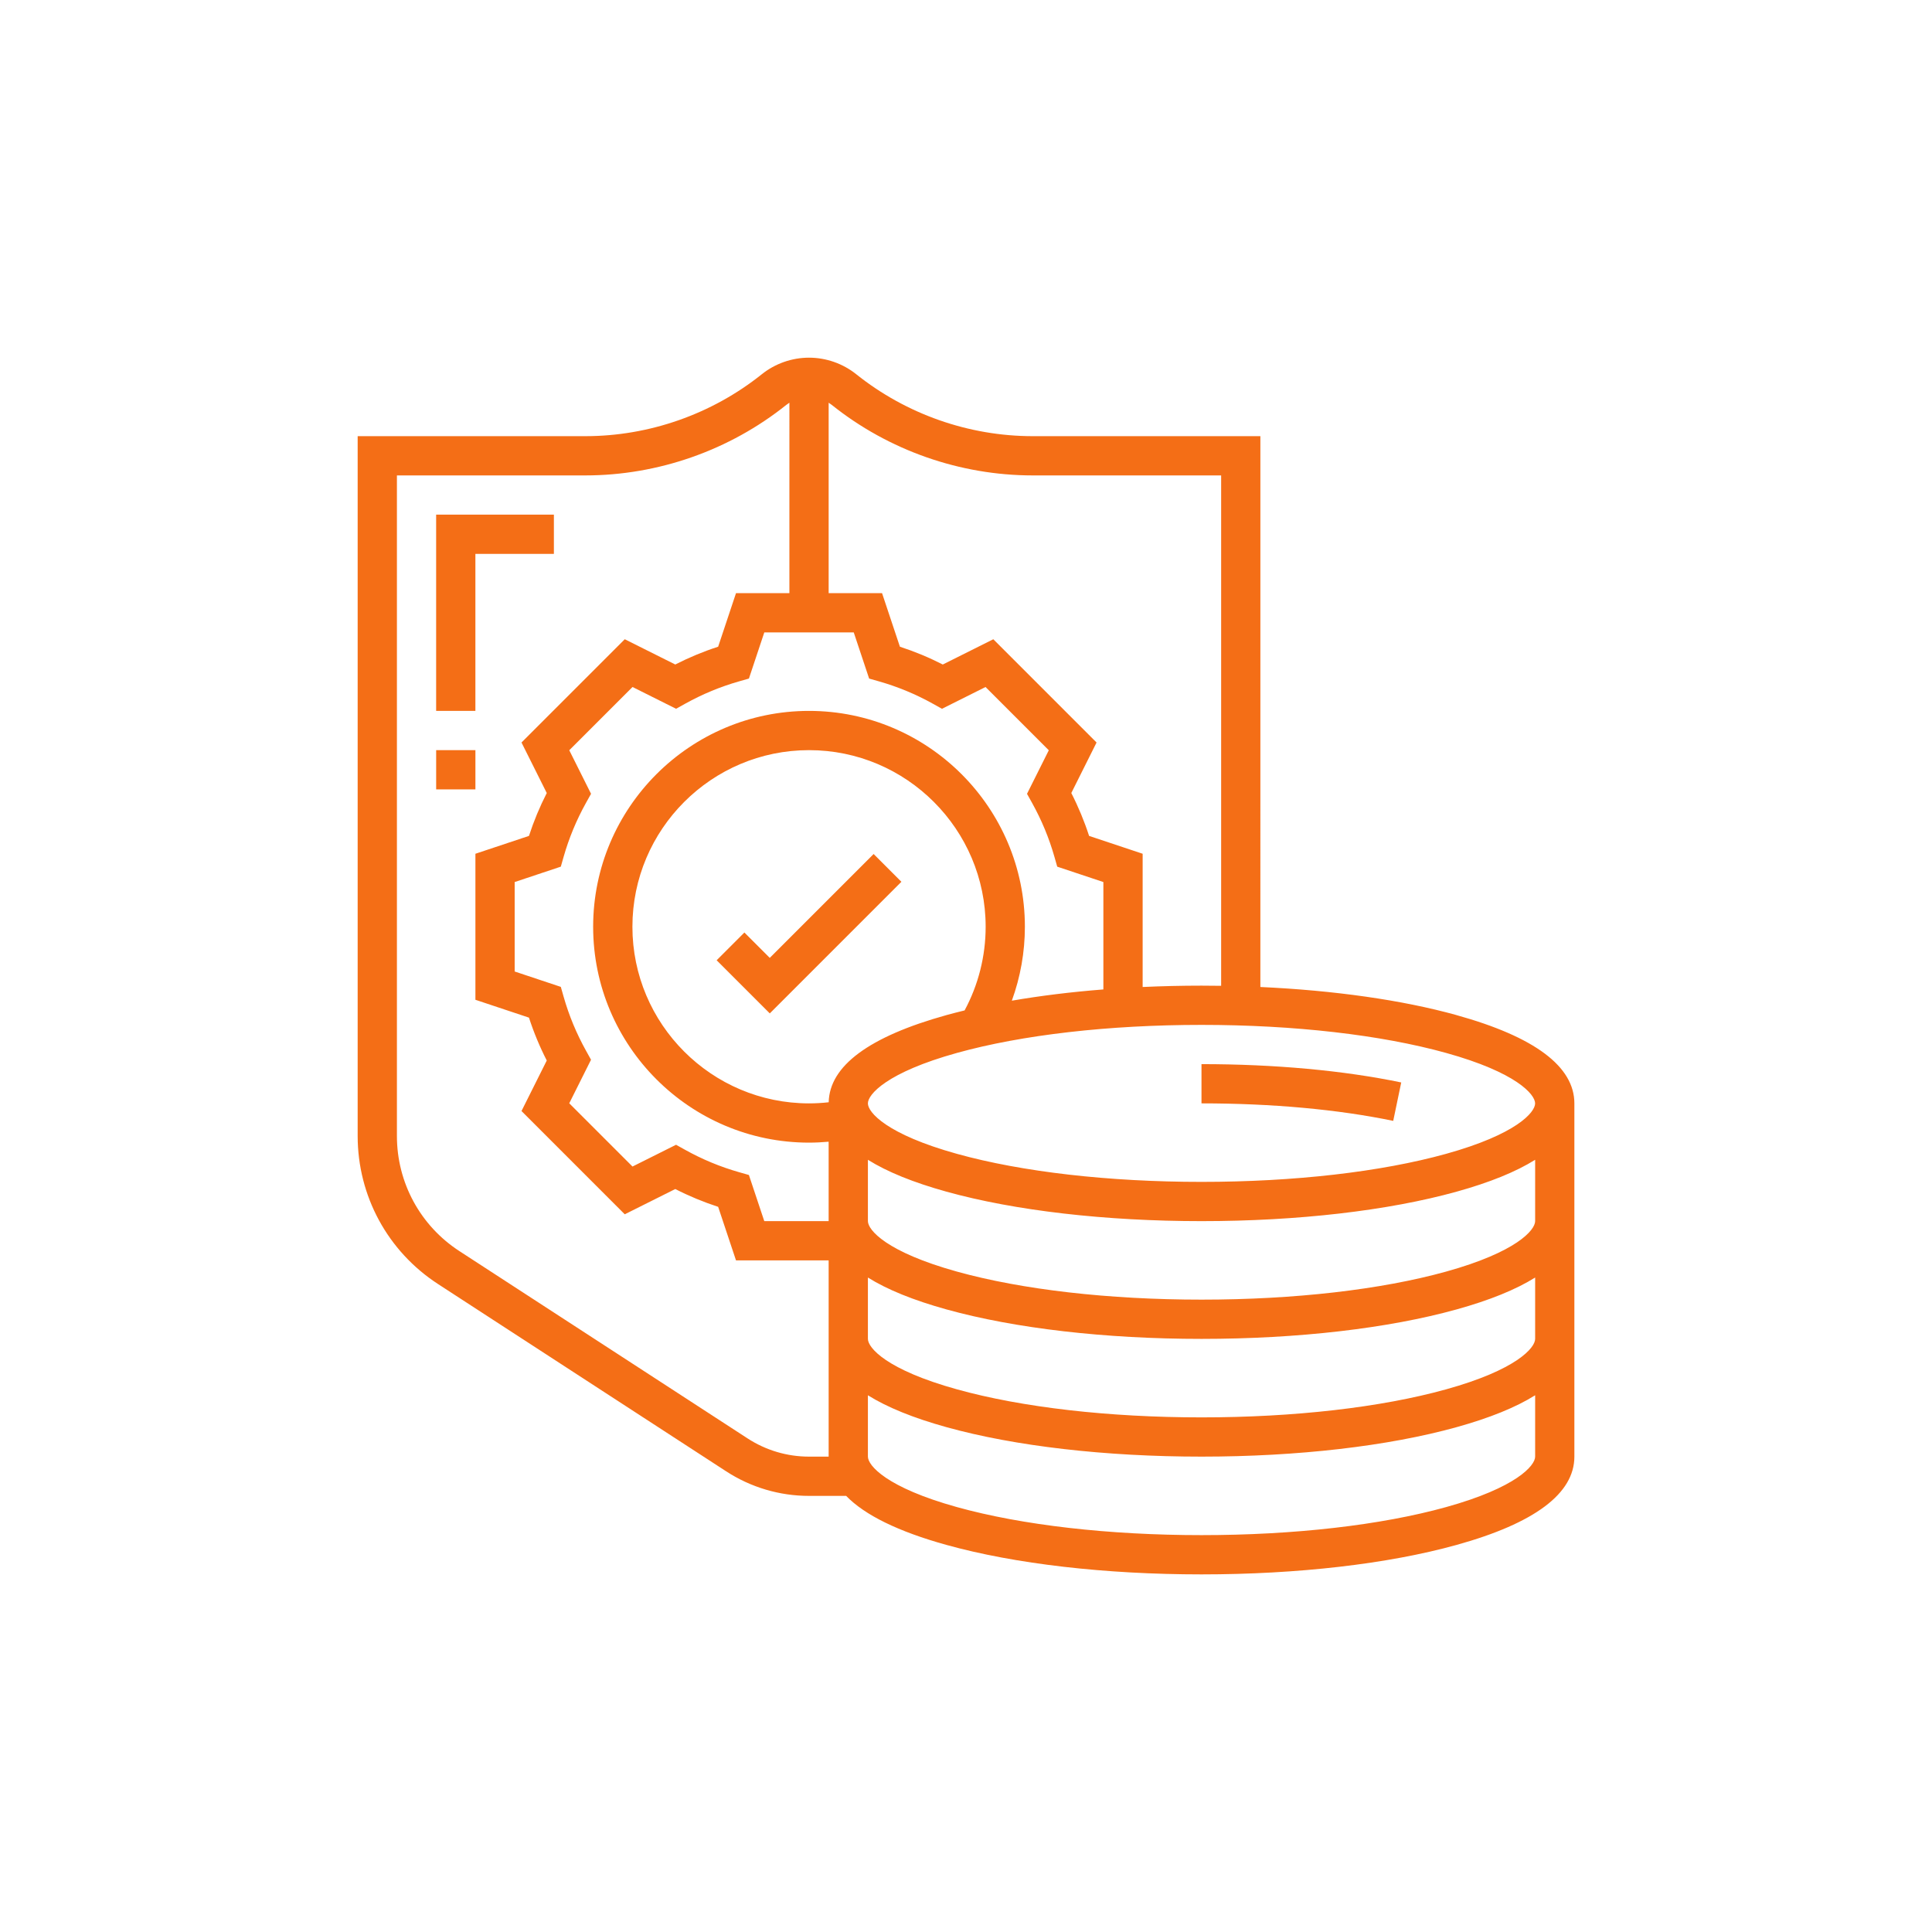 <svg width="752pt" height="752pt" version="1.1" viewBox="0 0 752 752" xmlns="http://www.w3.org/2000/svg">
    <defs>
        <clipPath id="a">
            <path d="m139.21 139.21h473.58v473.58h-473.58z"/>
        </clipPath>
    </defs>
    <g clip-path="url(#a)">
        <path d="m566.93 395.11c-21.098-5.859-47.633-9.625-76.352-10.938l0.004-214.4h-88.582c-24.887 0-49.293-8.562-68.727-24.109-5.195-4.156-11.723-6.445-18.375-6.445-6.652 0-13.18 2.289-18.375 6.445-19.434 15.547-43.84 24.109-68.727 24.109h-88.582v272.38c0 23.359 11.695 44.906 31.281 57.641l112.16 72.902c9.617 6.25 20.77 9.555 32.246 9.555h14.449c7.262 7.492 20.309 13.883 39.055 19.09 26.613 7.391 61.867 11.465 99.266 11.465 37.398 0 72.648-4.07 99.266-11.465 30.43-8.453 45.863-20.016 45.863-34.367v-137.49c0-14.348-15.434-25.91-45.867-34.363zm30.59 34.363c0 3.465-7.246 12.027-34.676 19.645-25.324 7.035-59.125 10.91-95.176 10.91-36.055 0-69.855-3.875-95.176-10.906-27.434-7.621-34.68-16.184-34.68-19.648s7.246-12.027 34.676-19.645c25.324-7.035 59.125-10.906 95.18-10.906 36.055 0 69.855 3.875 95.176 10.906 27.43 7.617 34.676 16.184 34.676 19.645zm-369.43-20.516c-3.699-6.641-6.625-13.691-8.695-20.953l-1.105-3.879-17.965-5.988v-34.82l17.965-5.988 1.105-3.879c2.07-7.262 4.996-14.312 8.695-20.953l1.965-3.523-8.477-16.953 24.621-24.621 16.953 8.477 3.523-1.961c6.644-3.699 13.695-6.625 20.953-8.695l3.879-1.105 5.984-17.961h34.82l5.988 17.965 3.879 1.105c7.258 2.07 14.309 4.992 20.953 8.695l3.523 1.961 16.953-8.477 24.621 24.621-8.477 16.953 1.961 3.523c3.699 6.644 6.625 13.695 8.695 20.953l1.105 3.879 17.961 5.988v41.801c-12.543 0.984-24.512 2.457-35.629 4.379 3.336-9.172 5.078-18.902 5.078-28.773 0-46.328-37.691-84.023-84.023-84.023-46.328 0-84.023 37.691-84.023 84.023 0 46.328 37.691 84.023 84.023 84.023 2.551 0 5.102-0.133 7.637-0.359v30.914h-25.047l-5.988-17.961-3.879-1.105c-7.262-2.07-14.309-4.996-20.953-8.695l-3.523-1.965-16.953 8.477-24.621-24.617 8.477-16.953zm94.465 20.082c-2.535 0.281-5.094 0.434-7.652 0.434-37.906 0-68.746-30.84-68.746-68.746s30.84-68.746 68.746-68.746 68.746 30.84 68.746 68.746c0 11.41-2.828 22.602-8.195 32.562-2.402 0.586-4.766 1.184-7.047 1.816-30.125 8.371-45.539 19.785-45.852 33.934zm79.449-243.99h73.305v198.66c-2.535-0.039-5.082-0.062-7.637-0.062-7.754 0-15.406 0.184-22.914 0.527v-51.863l-20.844-6.949c-1.855-5.723-4.176-11.309-6.926-16.688l9.832-19.664-40.191-40.191-19.664 9.832c-5.379-2.75-10.969-5.066-16.688-6.926l-6.953-20.848h-20.785v-74.133c0.41 0.262 0.812 0.539 1.195 0.844 22.129 17.707 49.926 27.461 78.27 27.461zm-87.102 381.92c-8.512 0-16.785-2.453-23.922-7.094l-112.16-72.898c-15.234-9.902-24.328-26.66-24.328-44.828v-257.1h73.305c28.344 0 56.141-9.75 78.27-27.457 0.383-0.305 0.785-0.582 1.195-0.848l-0.004 74.133h-20.781l-6.949 20.844c-5.723 1.855-11.309 4.176-16.688 6.926l-19.664-9.832-40.191 40.191 9.832 19.664c-2.75 5.379-5.066 10.969-6.926 16.688l-20.844 6.953v56.84l20.844 6.949c1.855 5.723 4.176 11.312 6.926 16.688l-9.832 19.664 40.191 40.195 19.664-9.832c5.379 2.75 10.969 5.066 16.688 6.926l6.949 20.844h36.059v76.383zm247.95 19.648c-25.324 7.031-59.125 10.906-95.176 10.906-36.055 0-69.855-3.875-95.176-10.906-27.434-7.621-34.68-16.184-34.68-19.648v-23.879c7.477 4.68 17.676 8.828 30.59 12.414 26.613 7.394 61.867 11.465 99.266 11.465 37.398 0 72.648-4.07 99.266-11.465 12.91-3.586 23.109-7.734 30.59-12.414l-0.004 23.879c0 3.465-7.246 12.027-34.676 19.648zm0-45.832c-25.324 7.035-59.125 10.906-95.176 10.906-36.055 0-69.855-3.875-95.176-10.906-27.434-7.617-34.68-16.184-34.68-19.645v-23.879c7.477 4.68 17.676 8.828 30.59 12.414 26.613 7.391 61.867 11.465 99.266 11.465 37.398 0 72.648-4.07 99.266-11.465 12.91-3.586 23.109-7.734 30.59-12.414l-0.004 23.879c0 3.461-7.246 12.027-34.676 19.645zm0-45.832c-25.324 7.035-59.125 10.91-95.176 10.91-36.055 0-69.855-3.875-95.176-10.906-27.434-7.621-34.68-16.184-34.68-19.648v-23.879c7.477 4.68 17.676 8.828 30.59 12.414 26.613 7.391 61.867 11.465 99.266 11.465 37.398 0 72.648-4.07 99.266-11.465 12.91-3.586 23.109-7.734 30.59-12.414l-0.004 23.879c0 3.465-7.246 12.027-34.676 19.645z" fill="#f46e16"/>
    </g>
    <path d="m467.66 429.47c27.418 0 53.227 2.356 74.629 6.816l3.117-14.957c-22.414-4.668-49.301-7.133-77.746-7.133z" fill="#f46e16"/>
    <path d="m340.05 332.41-40.43 40.43-9.875-9.875-10.805 10.805 20.68 20.676 51.23-51.23z" fill="#f46e16"/>
    <path d="m185.04 215.59h30.551v-15.277h-45.828v76.387h15.277z" fill="#f46e16"/>
    <path d="m169.77 291.98h15.277v15.277h-15.277z" fill="#f46e16"/>
</svg>
